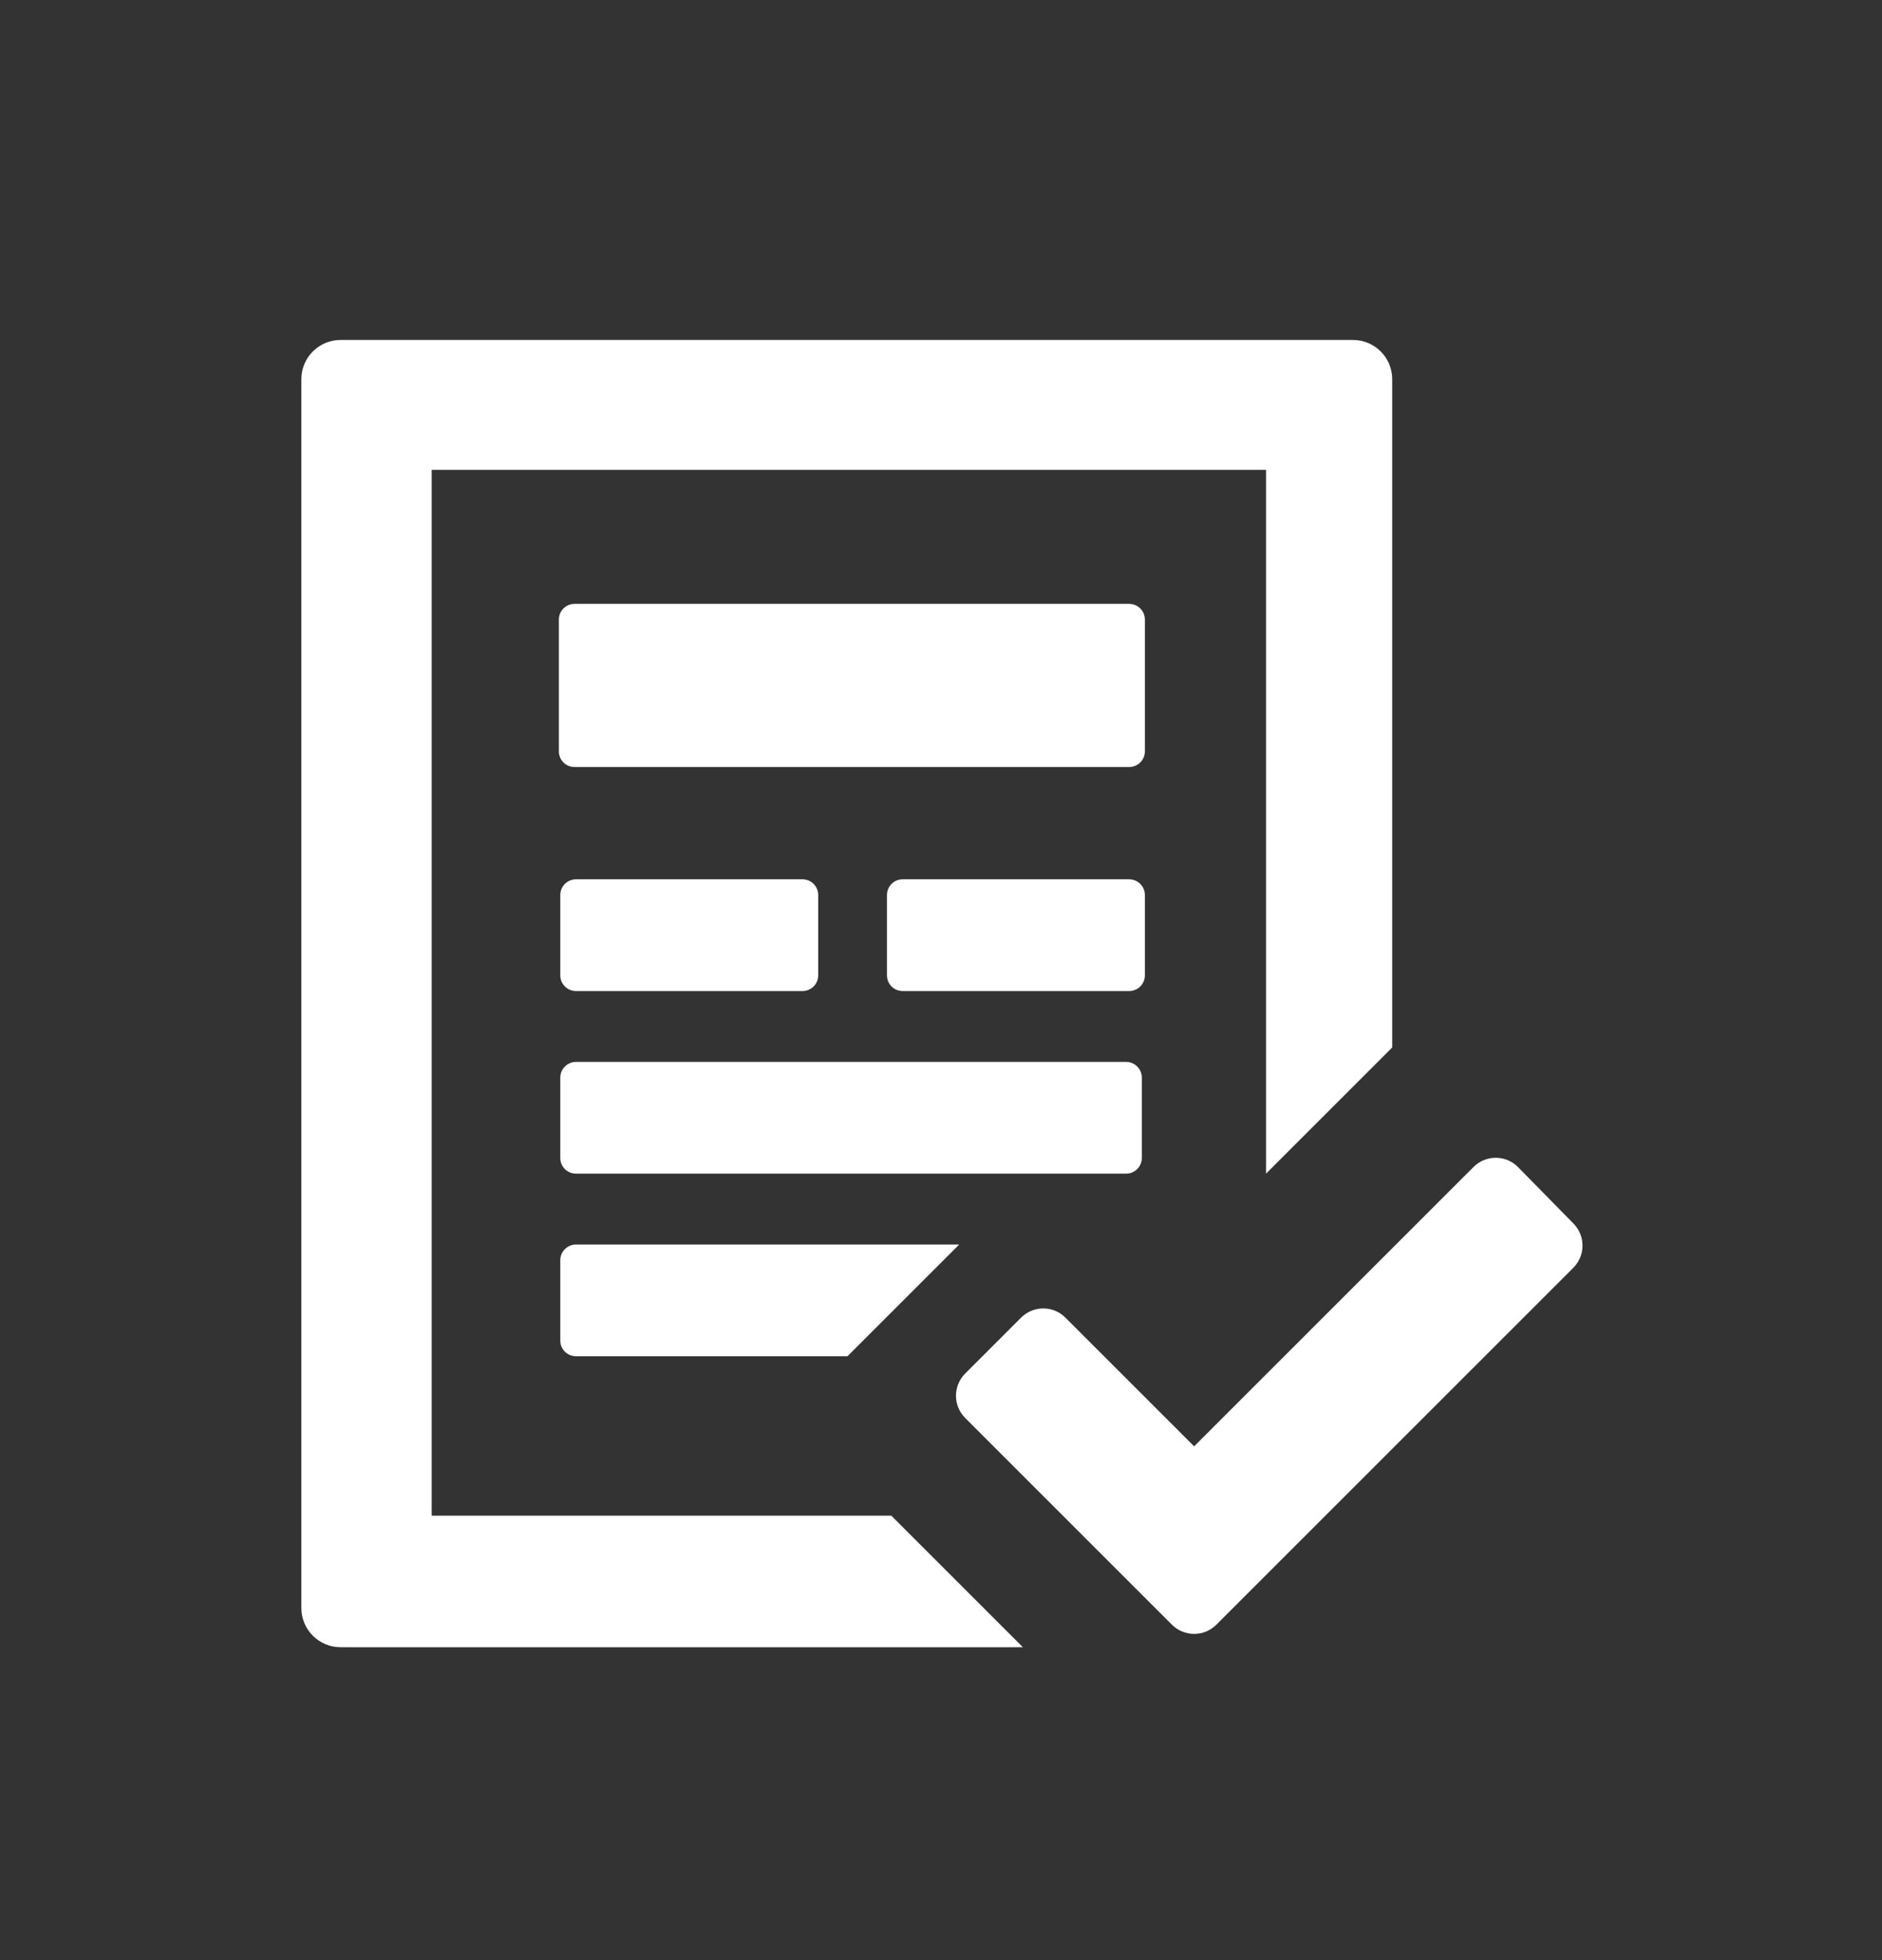 <svg width="24" height="25" viewBox="0 0 24 25" fill="none" xmlns="http://www.w3.org/2000/svg">
<rect x="0" y="0" width="24" height="25" fill="#333333" stroke="none"/>
<path d="M4.343 4.336C4.067 4.336 3.843 4.56 3.843 4.836V20.509C3.843 20.785 4.067 21.009 4.343 21.009H13.044L11.366 19.331H5.505V5.993H16.145V14.969L17.754 13.36V4.836C17.754 4.56 17.53 4.336 17.254 4.336H4.343Z" fill="white"/>
<path d="M12.232 15.873L10.807 17.298H7.345C7.235 17.298 7.145 17.209 7.145 17.098V16.073C7.145 15.963 7.235 15.873 7.345 15.873H12.232Z" fill="white"/>
<path d="M14.361 13.544C14.471 13.544 14.561 13.634 14.561 13.744V14.769C14.561 14.88 14.471 14.969 14.361 14.969H7.345C7.235 14.969 7.145 14.88 7.145 14.769V13.744C7.145 13.634 7.235 13.544 7.345 13.544H14.361Z" fill="white"/>
<path d="M7.127 7.902V9.583C7.127 9.694 7.216 9.783 7.327 9.783H14.399C14.51 9.783 14.6 9.694 14.6 9.583V7.902C14.6 7.791 14.51 7.702 14.399 7.702H7.327C7.216 7.702 7.127 7.791 7.127 7.902Z" fill="white"/>
<path d="M11.511 11.215C11.4 11.215 11.311 11.305 11.311 11.415V12.44C11.311 12.551 11.4 12.64 11.511 12.64H14.399C14.51 12.64 14.6 12.551 14.6 12.44V11.415C14.6 11.305 14.51 11.215 14.399 11.215H11.511Z" fill="white"/>
<path d="M7.345 11.215C7.235 11.215 7.145 11.305 7.145 11.415V12.44C7.145 12.551 7.235 12.64 7.345 12.64H10.234C10.345 12.64 10.434 12.551 10.434 12.44V11.415C10.434 11.305 10.345 11.215 10.234 11.215H7.345Z" fill="white"/>
<path d="M13.587 16.806L15.228 18.447L18.791 14.884C18.948 14.727 19.204 14.728 19.359 14.886L20.066 15.606C20.22 15.763 20.219 16.014 20.064 16.169L15.511 20.722C15.355 20.878 15.102 20.878 14.945 20.722L12.308 18.085C12.152 17.928 12.152 17.675 12.308 17.519L13.021 16.806C13.178 16.649 13.431 16.649 13.587 16.806Z" fill="white"/>
</svg>
